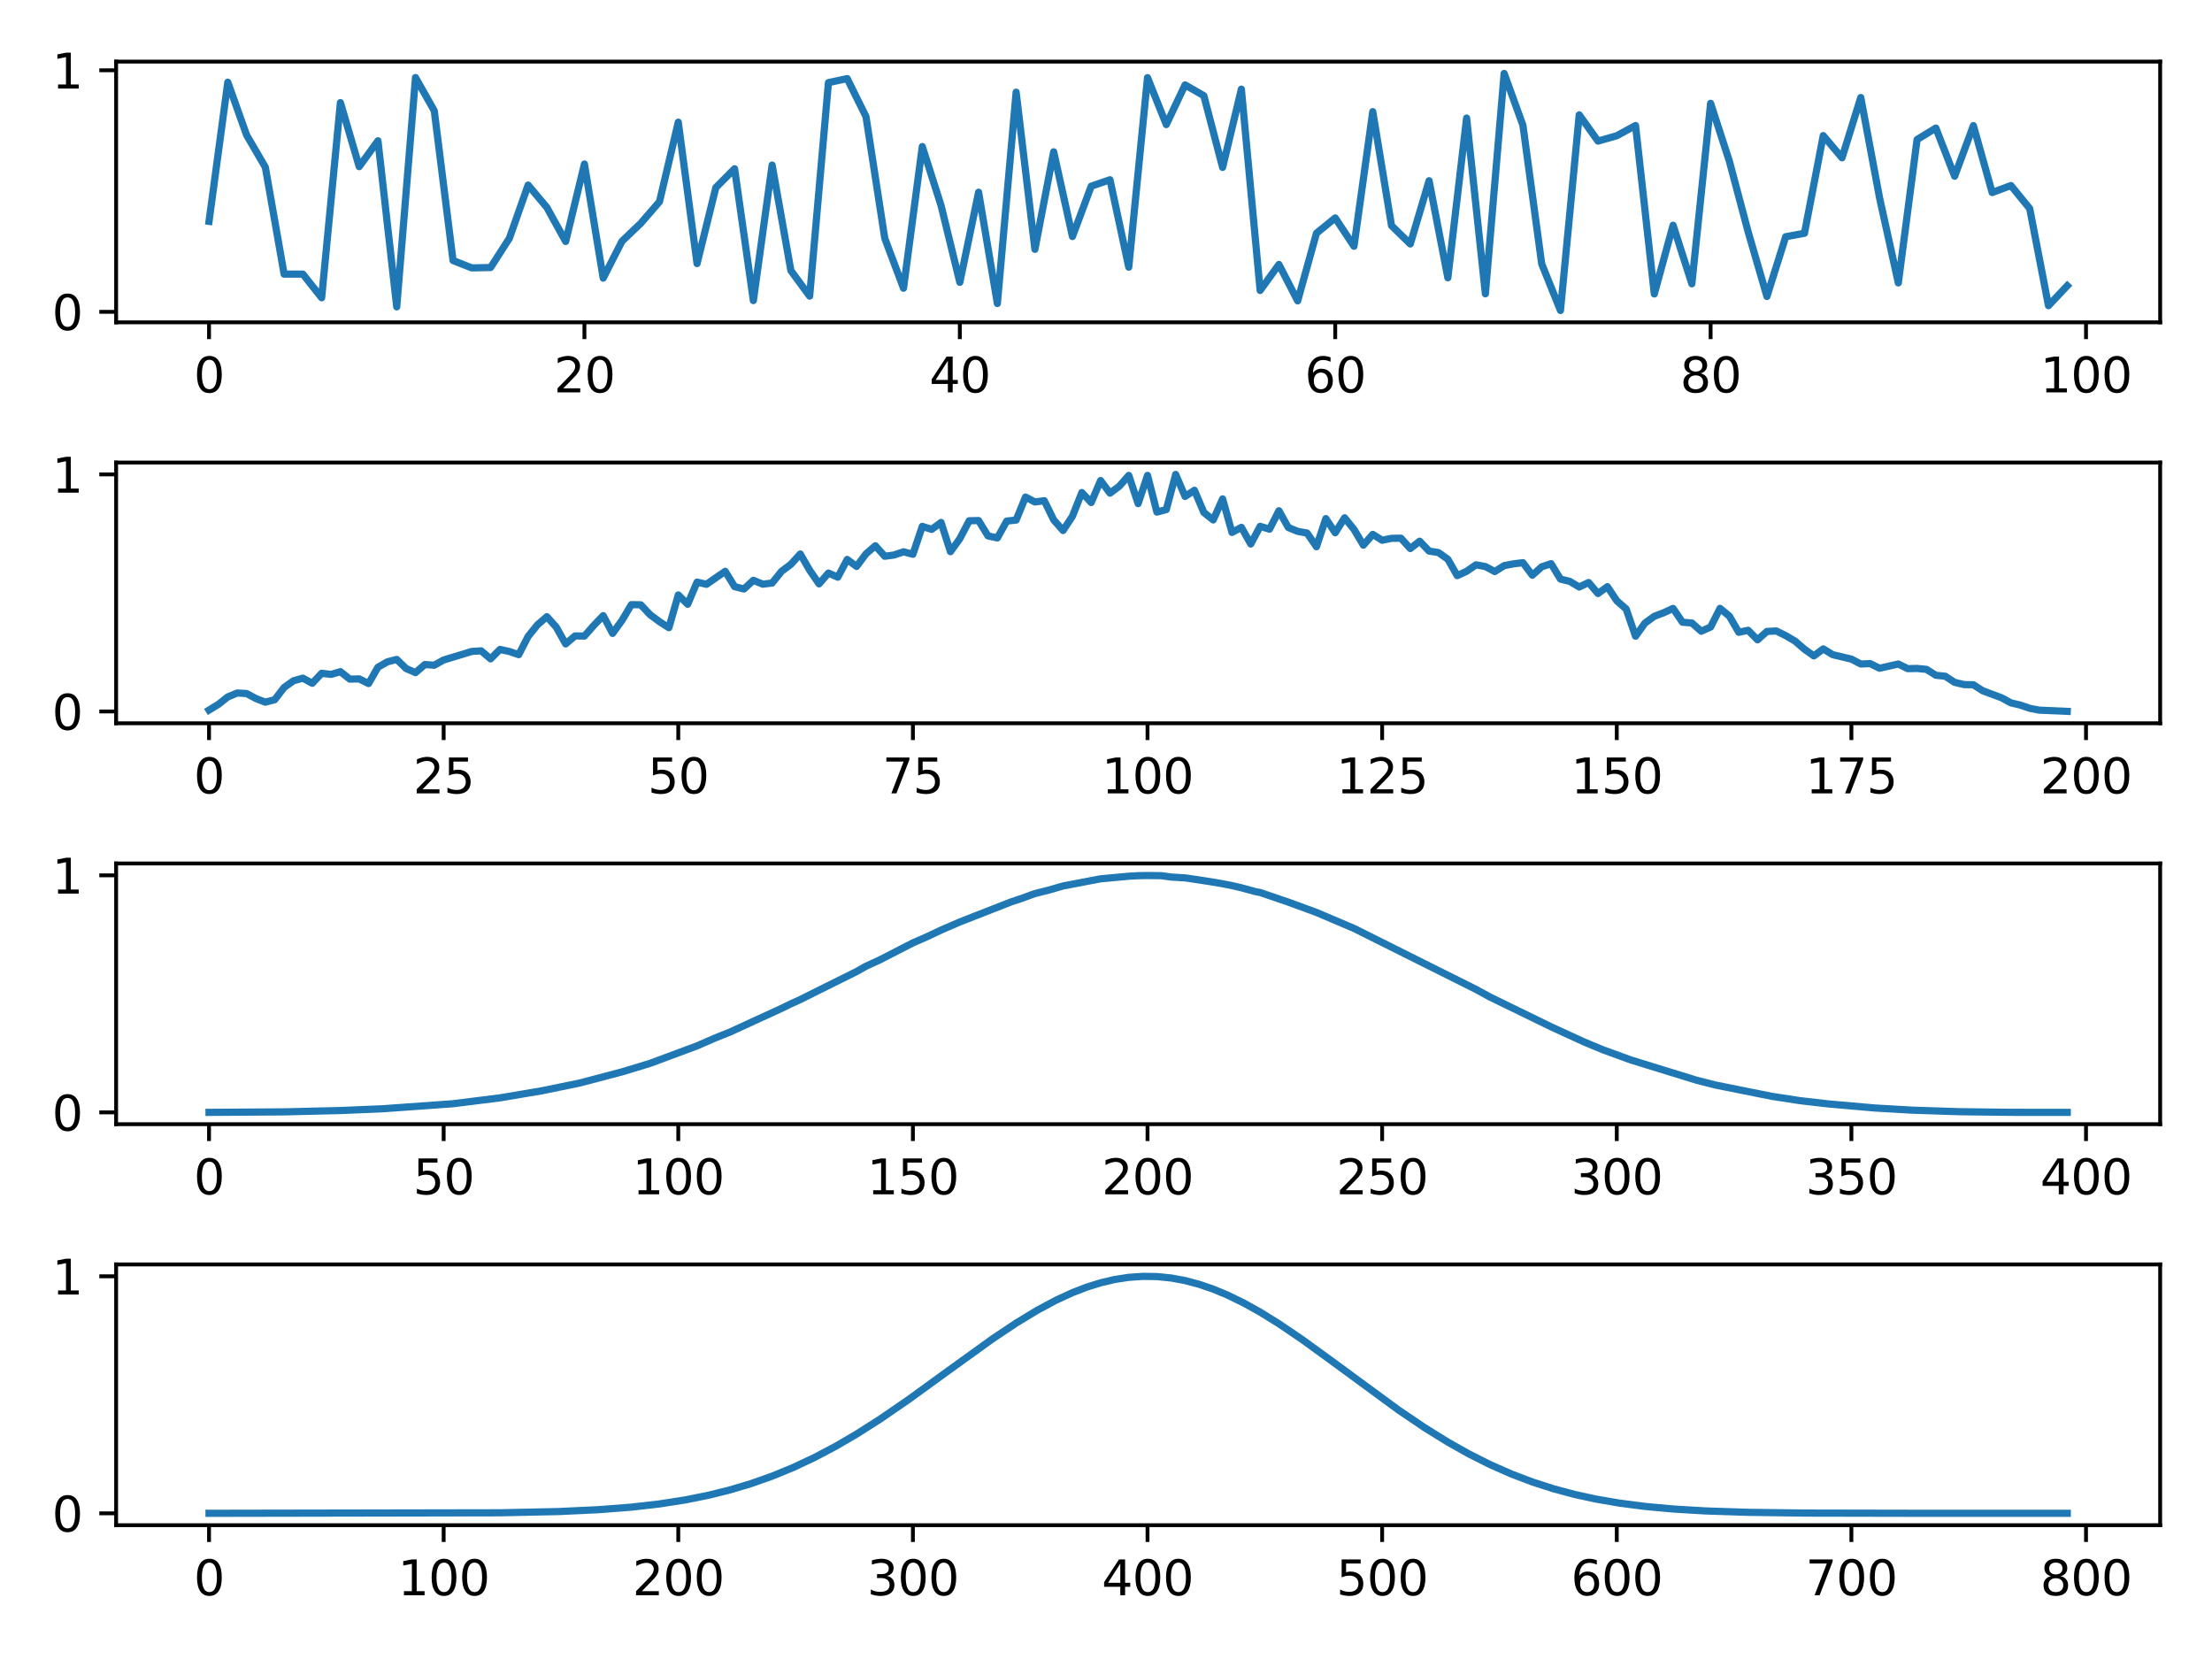<?xml version="1.0" encoding="utf-8" standalone="no"?>
<!DOCTYPE svg PUBLIC "-//W3C//DTD SVG 1.1//EN"
  "http://www.w3.org/Graphics/SVG/1.1/DTD/svg11.dtd">
<svg xmlns:xlink="http://www.w3.org/1999/xlink" width="460.8pt" height="345.6pt" viewBox="0 0 460.8 345.6" xmlns="http://www.w3.org/2000/svg" version="1.1">
 <defs>
  <style type="text/css">*{stroke-linejoin: round; stroke-linecap: butt}</style>
 </defs>
 <g id="figure_1">
  <g id="patch_1">
   <path d="M 0 345.6 
L 460.8 345.6 
L 460.8 0 
L 0 0 
z
" style="fill: #ffffff"/>
  </g>
  <g id="axes_1">
   <g id="patch_2">
    <path d="M 24.19 67.147 
L 450 67.147 
L 450 12.833 
L 24.19 12.833 
z
" style="fill: #ffffff"/>
   </g>
   <g id="matplotlib.axis_1">
    <g id="xtick_1">
     <g id="line2d_1">
      <defs>
       <path id="mbcb02aef95" d="M 0 0 
L 0 3.5 
" style="stroke: #000000; stroke-width: 0.8"/>
      </defs>
      <g>
       <use xlink:href="#mbcb02aef95" x="43.545" y="67.147" style="stroke: #000000; stroke-width: 0.8"/>
      </g>
     </g>
     <g id="text_1">
      <!-- 0 -->
      <g transform="translate(40.364 81.745) scale(0.1 -0.1)">
       <defs>
        <path id="DejaVuSans-30" d="M 2034 4250 
Q 1547 4250 1301 3770 
Q 1056 3291 1056 2328 
Q 1056 1369 1301 889 
Q 1547 409 2034 409 
Q 2525 409 2770 889 
Q 3016 1369 3016 2328 
Q 3016 3291 2770 3770 
Q 2525 4250 2034 4250 
z
M 2034 4750 
Q 2819 4750 3233 4129 
Q 3647 3509 3647 2328 
Q 3647 1150 3233 529 
Q 2819 -91 2034 -91 
Q 1250 -91 836 529 
Q 422 1150 422 2328 
Q 422 3509 836 4129 
Q 1250 4750 2034 4750 
z
" transform="scale(0.016)"/>
       </defs>
       <use xlink:href="#DejaVuSans-30"/>
      </g>
     </g>
    </g>
    <g id="xtick_2">
     <g id="line2d_2">
      <g>
       <use xlink:href="#mbcb02aef95" x="121.747" y="67.147" style="stroke: #000000; stroke-width: 0.8"/>
      </g>
     </g>
     <g id="text_2">
      <!-- 20 -->
      <g transform="translate(115.385 81.745) scale(0.1 -0.1)">
       <defs>
        <path id="DejaVuSans-32" d="M 1228 531 
L 3431 531 
L 3431 0 
L 469 0 
L 469 531 
Q 828 903 1448 1529 
Q 2069 2156 2228 2338 
Q 2531 2678 2651 2914 
Q 2772 3150 2772 3378 
Q 2772 3750 2511 3984 
Q 2250 4219 1831 4219 
Q 1534 4219 1204 4116 
Q 875 4013 500 3803 
L 500 4441 
Q 881 4594 1212 4672 
Q 1544 4750 1819 4750 
Q 2544 4750 2975 4387 
Q 3406 4025 3406 3419 
Q 3406 3131 3298 2873 
Q 3191 2616 2906 2266 
Q 2828 2175 2409 1742 
Q 1991 1309 1228 531 
z
" transform="scale(0.016)"/>
       </defs>
       <use xlink:href="#DejaVuSans-32"/>
       <use xlink:href="#DejaVuSans-30" x="63.623"/>
      </g>
     </g>
    </g>
    <g id="xtick_3">
     <g id="line2d_3">
      <g>
       <use xlink:href="#mbcb02aef95" x="199.949" y="67.147" style="stroke: #000000; stroke-width: 0.8"/>
      </g>
     </g>
     <g id="text_3">
      <!-- 40 -->
      <g transform="translate(193.587 81.745) scale(0.1 -0.1)">
       <defs>
        <path id="DejaVuSans-34" d="M 2419 4116 
L 825 1625 
L 2419 1625 
L 2419 4116 
z
M 2253 4666 
L 3047 4666 
L 3047 1625 
L 3713 1625 
L 3713 1100 
L 3047 1100 
L 3047 0 
L 2419 0 
L 2419 1100 
L 313 1100 
L 313 1709 
L 2253 4666 
z
" transform="scale(0.016)"/>
       </defs>
       <use xlink:href="#DejaVuSans-34"/>
       <use xlink:href="#DejaVuSans-30" x="63.623"/>
      </g>
     </g>
    </g>
    <g id="xtick_4">
     <g id="line2d_4">
      <g>
       <use xlink:href="#mbcb02aef95" x="278.151" y="67.147" style="stroke: #000000; stroke-width: 0.8"/>
      </g>
     </g>
     <g id="text_4">
      <!-- 60 -->
      <g transform="translate(271.789 81.745) scale(0.1 -0.1)">
       <defs>
        <path id="DejaVuSans-36" d="M 2113 2584 
Q 1688 2584 1439 2293 
Q 1191 2003 1191 1497 
Q 1191 994 1439 701 
Q 1688 409 2113 409 
Q 2538 409 2786 701 
Q 3034 994 3034 1497 
Q 3034 2003 2786 2293 
Q 2538 2584 2113 2584 
z
M 3366 4563 
L 3366 3988 
Q 3128 4100 2886 4159 
Q 2644 4219 2406 4219 
Q 1781 4219 1451 3797 
Q 1122 3375 1075 2522 
Q 1259 2794 1537 2939 
Q 1816 3084 2150 3084 
Q 2853 3084 3261 2657 
Q 3669 2231 3669 1497 
Q 3669 778 3244 343 
Q 2819 -91 2113 -91 
Q 1303 -91 875 529 
Q 447 1150 447 2328 
Q 447 3434 972 4092 
Q 1497 4750 2381 4750 
Q 2619 4750 2861 4703 
Q 3103 4656 3366 4563 
z
" transform="scale(0.016)"/>
       </defs>
       <use xlink:href="#DejaVuSans-36"/>
       <use xlink:href="#DejaVuSans-30" x="63.623"/>
      </g>
     </g>
    </g>
    <g id="xtick_5">
     <g id="line2d_5">
      <g>
       <use xlink:href="#mbcb02aef95" x="356.353" y="67.147" style="stroke: #000000; stroke-width: 0.8"/>
      </g>
     </g>
     <g id="text_5">
      <!-- 80 -->
      <g transform="translate(349.991 81.745) scale(0.1 -0.1)">
       <defs>
        <path id="DejaVuSans-38" d="M 2034 2216 
Q 1584 2216 1326 1975 
Q 1069 1734 1069 1313 
Q 1069 891 1326 650 
Q 1584 409 2034 409 
Q 2484 409 2743 651 
Q 3003 894 3003 1313 
Q 3003 1734 2745 1975 
Q 2488 2216 2034 2216 
z
M 1403 2484 
Q 997 2584 770 2862 
Q 544 3141 544 3541 
Q 544 4100 942 4425 
Q 1341 4750 2034 4750 
Q 2731 4750 3128 4425 
Q 3525 4100 3525 3541 
Q 3525 3141 3298 2862 
Q 3072 2584 2669 2484 
Q 3125 2378 3379 2068 
Q 3634 1759 3634 1313 
Q 3634 634 3220 271 
Q 2806 -91 2034 -91 
Q 1263 -91 848 271 
Q 434 634 434 1313 
Q 434 1759 690 2068 
Q 947 2378 1403 2484 
z
M 1172 3481 
Q 1172 3119 1398 2916 
Q 1625 2713 2034 2713 
Q 2441 2713 2670 2916 
Q 2900 3119 2900 3481 
Q 2900 3844 2670 4047 
Q 2441 4250 2034 4250 
Q 1625 4250 1398 4047 
Q 1172 3844 1172 3481 
z
" transform="scale(0.016)"/>
       </defs>
       <use xlink:href="#DejaVuSans-38"/>
       <use xlink:href="#DejaVuSans-30" x="63.623"/>
      </g>
     </g>
    </g>
    <g id="xtick_6">
     <g id="line2d_6">
      <g>
       <use xlink:href="#mbcb02aef95" x="434.555" y="67.147" style="stroke: #000000; stroke-width: 0.8"/>
      </g>
     </g>
     <g id="text_6">
      <!-- 100 -->
      <g transform="translate(425.011 81.745) scale(0.1 -0.1)">
       <defs>
        <path id="DejaVuSans-31" d="M 794 531 
L 1825 531 
L 1825 4091 
L 703 3866 
L 703 4441 
L 1819 4666 
L 2450 4666 
L 2450 531 
L 3481 531 
L 3481 0 
L 794 0 
L 794 531 
z
" transform="scale(0.016)"/>
       </defs>
       <use xlink:href="#DejaVuSans-31"/>
       <use xlink:href="#DejaVuSans-30" x="63.623"/>
       <use xlink:href="#DejaVuSans-30" x="127.246"/>
      </g>
     </g>
    </g>
   </g>
   <g id="matplotlib.axis_2">
    <g id="ytick_1">
     <g id="line2d_7">
      <defs>
       <path id="me5179b328b" d="M 0 0 
L -3.5 0 
" style="stroke: #000000; stroke-width: 0.8"/>
      </defs>
      <g>
       <use xlink:href="#me5179b328b" x="24.19" y="64.956" style="stroke: #000000; stroke-width: 0.8"/>
      </g>
     </g>
     <g id="text_7">
      <!-- 0 -->
      <g transform="translate(10.828 68.755) scale(0.1 -0.1)">
       <use xlink:href="#DejaVuSans-30"/>
      </g>
     </g>
    </g>
    <g id="ytick_2">
     <g id="line2d_8">
      <g>
       <use xlink:href="#me5179b328b" x="24.19" y="14.642" style="stroke: #000000; stroke-width: 0.8"/>
      </g>
     </g>
     <g id="text_8">
      <!-- 1 -->
      <g transform="translate(10.828 18.441) scale(0.1 -0.1)">
       <use xlink:href="#DejaVuSans-31"/>
      </g>
     </g>
    </g>
   </g>
   <g id="line2d_9">
    <path d="M 43.545 46.112 
L 47.455 17.122 
L 51.365 28.127 
L 55.275 34.835 
L 59.185 57.106 
L 63.096 57.107 
L 67.006 62.034 
L 70.916 21.375 
L 74.826 34.712 
L 78.736 29.33 
L 82.646 63.92 
L 86.556 16.156 
L 90.466 23.073 
L 94.376 54.272 
L 98.286 55.808 
L 102.197 55.728 
L 106.107 49.648 
L 110.017 38.554 
L 113.927 43.223 
L 117.837 50.303 
L 121.747 34.171 
L 125.657 57.938 
L 129.567 50.257 
L 133.477 46.523 
L 137.387 42.009 
L 141.298 25.451 
L 145.208 54.91 
L 149.118 39.083 
L 153.028 35.149 
L 156.938 62.619 
L 160.848 34.388 
L 164.758 56.376 
L 168.668 61.683 
L 172.578 17.214 
L 176.488 16.371 
L 180.399 24.282 
L 184.309 49.63 
L 188.219 60.042 
L 192.129 30.53 
L 196.039 42.81 
L 199.949 58.816 
L 203.859 40.042 
L 207.769 63.226 
L 211.679 19.205 
L 215.589 51.936 
L 219.5 31.622 
L 223.41 49.273 
L 227.32 38.789 
L 231.23 37.449 
L 235.14 55.655 
L 239.05 16.173 
L 242.96 25.956 
L 246.87 17.686 
L 250.78 19.934 
L 254.69 34.873 
L 258.601 18.573 
L 262.511 60.504 
L 266.421 55.095 
L 270.331 62.681 
L 274.241 48.587 
L 278.151 45.4 
L 282.061 51.303 
L 285.971 23.259 
L 289.881 47.006 
L 293.791 50.821 
L 297.702 37.651 
L 301.612 57.866 
L 305.522 24.594 
L 309.432 61.205 
L 313.342 15.302 
L 317.252 26.101 
L 321.162 54.958 
L 325.072 64.678 
L 328.982 23.927 
L 332.892 29.391 
L 336.803 28.277 
L 340.713 26.15 
L 344.623 61.231 
L 348.533 46.92 
L 352.443 59.126 
L 356.353 21.53 
L 360.263 33.596 
L 364.173 48.307 
L 368.083 61.758 
L 371.993 49.309 
L 375.904 48.595 
L 379.814 28.247 
L 383.724 32.878 
L 387.634 20.317 
L 391.544 41.197 
L 395.454 58.939 
L 399.364 29.07 
L 403.274 26.678 
L 407.184 36.716 
L 411.094 26.166 
L 415.005 40.111 
L 418.915 38.655 
L 422.825 43.445 
L 426.735 63.677 
L 430.645 59.528 
" clip-path="url(#p6b106369a2)" style="fill: none; stroke: #1f77b4; stroke-width: 1.5; stroke-linecap: square"/>
   </g>
   <g id="patch_3">
    <path d="M 24.19 67.147 
L 24.19 12.833 
" style="fill: none; stroke: #000000; stroke-width: 0.8; stroke-linejoin: miter; stroke-linecap: square"/>
   </g>
   <g id="patch_4">
    <path d="M 450 67.147 
L 450 12.833 
" style="fill: none; stroke: #000000; stroke-width: 0.8; stroke-linejoin: miter; stroke-linecap: square"/>
   </g>
   <g id="patch_5">
    <path d="M 24.19 67.147 
L 450 67.147 
" style="fill: none; stroke: #000000; stroke-width: 0.8; stroke-linejoin: miter; stroke-linecap: square"/>
   </g>
   <g id="patch_6">
    <path d="M 24.19 12.833 
L 450 12.833 
" style="fill: none; stroke: #000000; stroke-width: 0.8; stroke-linejoin: miter; stroke-linecap: square"/>
   </g>
  </g>
  <g id="axes_2">
   <g id="patch_7">
    <path d="M 24.19 150.671 
L 450 150.671 
L 450 96.357 
L 24.19 96.357 
z
" style="fill: #ffffff"/>
   </g>
   <g id="matplotlib.axis_3">
    <g id="xtick_7">
     <g id="line2d_10">
      <g>
       <use xlink:href="#mbcb02aef95" x="43.545" y="150.671" style="stroke: #000000; stroke-width: 0.8"/>
      </g>
     </g>
     <g id="text_9">
      <!-- 0 -->
      <g transform="translate(40.364 165.27) scale(0.1 -0.1)">
       <use xlink:href="#DejaVuSans-30"/>
      </g>
     </g>
    </g>
    <g id="xtick_8">
     <g id="line2d_11">
      <g>
       <use xlink:href="#mbcb02aef95" x="92.421" y="150.671" style="stroke: #000000; stroke-width: 0.8"/>
      </g>
     </g>
     <g id="text_10">
      <!-- 25 -->
      <g transform="translate(86.059 165.27) scale(0.1 -0.1)">
       <defs>
        <path id="DejaVuSans-35" d="M 691 4666 
L 3169 4666 
L 3169 4134 
L 1269 4134 
L 1269 2991 
Q 1406 3038 1543 3061 
Q 1681 3084 1819 3084 
Q 2600 3084 3056 2656 
Q 3513 2228 3513 1497 
Q 3513 744 3044 326 
Q 2575 -91 1722 -91 
Q 1428 -91 1123 -41 
Q 819 9 494 109 
L 494 744 
Q 775 591 1075 516 
Q 1375 441 1709 441 
Q 2250 441 2565 725 
Q 2881 1009 2881 1497 
Q 2881 1984 2565 2268 
Q 2250 2553 1709 2553 
Q 1456 2553 1204 2497 
Q 953 2441 691 2322 
L 691 4666 
z
" transform="scale(0.016)"/>
       </defs>
       <use xlink:href="#DejaVuSans-32"/>
       <use xlink:href="#DejaVuSans-35" x="63.623"/>
      </g>
     </g>
    </g>
    <g id="xtick_9">
     <g id="line2d_12">
      <g>
       <use xlink:href="#mbcb02aef95" x="141.298" y="150.671" style="stroke: #000000; stroke-width: 0.8"/>
      </g>
     </g>
     <g id="text_11">
      <!-- 50 -->
      <g transform="translate(134.935 165.27) scale(0.1 -0.1)">
       <use xlink:href="#DejaVuSans-35"/>
       <use xlink:href="#DejaVuSans-30" x="63.623"/>
      </g>
     </g>
    </g>
    <g id="xtick_10">
     <g id="line2d_13">
      <g>
       <use xlink:href="#mbcb02aef95" x="190.174" y="150.671" style="stroke: #000000; stroke-width: 0.8"/>
      </g>
     </g>
     <g id="text_12">
      <!-- 75 -->
      <g transform="translate(183.811 165.27) scale(0.1 -0.1)">
       <defs>
        <path id="DejaVuSans-37" d="M 525 4666 
L 3525 4666 
L 3525 4397 
L 1831 0 
L 1172 0 
L 2766 4134 
L 525 4134 
L 525 4666 
z
" transform="scale(0.016)"/>
       </defs>
       <use xlink:href="#DejaVuSans-37"/>
       <use xlink:href="#DejaVuSans-35" x="63.623"/>
      </g>
     </g>
    </g>
    <g id="xtick_11">
     <g id="line2d_14">
      <g>
       <use xlink:href="#mbcb02aef95" x="239.05" y="150.671" style="stroke: #000000; stroke-width: 0.8"/>
      </g>
     </g>
     <g id="text_13">
      <!-- 100 -->
      <g transform="translate(229.506 165.27) scale(0.1 -0.1)">
       <use xlink:href="#DejaVuSans-31"/>
       <use xlink:href="#DejaVuSans-30" x="63.623"/>
       <use xlink:href="#DejaVuSans-30" x="127.246"/>
      </g>
     </g>
    </g>
    <g id="xtick_12">
     <g id="line2d_15">
      <g>
       <use xlink:href="#mbcb02aef95" x="287.926" y="150.671" style="stroke: #000000; stroke-width: 0.8"/>
      </g>
     </g>
     <g id="text_14">
      <!-- 125 -->
      <g transform="translate(278.383 165.27) scale(0.1 -0.1)">
       <use xlink:href="#DejaVuSans-31"/>
       <use xlink:href="#DejaVuSans-32" x="63.623"/>
       <use xlink:href="#DejaVuSans-35" x="127.246"/>
      </g>
     </g>
    </g>
    <g id="xtick_13">
     <g id="line2d_16">
      <g>
       <use xlink:href="#mbcb02aef95" x="336.803" y="150.671" style="stroke: #000000; stroke-width: 0.8"/>
      </g>
     </g>
     <g id="text_15">
      <!-- 150 -->
      <g transform="translate(327.259 165.27) scale(0.1 -0.1)">
       <use xlink:href="#DejaVuSans-31"/>
       <use xlink:href="#DejaVuSans-35" x="63.623"/>
       <use xlink:href="#DejaVuSans-30" x="127.246"/>
      </g>
     </g>
    </g>
    <g id="xtick_14">
     <g id="line2d_17">
      <g>
       <use xlink:href="#mbcb02aef95" x="385.679" y="150.671" style="stroke: #000000; stroke-width: 0.8"/>
      </g>
     </g>
     <g id="text_16">
      <!-- 175 -->
      <g transform="translate(376.135 165.27) scale(0.1 -0.1)">
       <use xlink:href="#DejaVuSans-31"/>
       <use xlink:href="#DejaVuSans-37" x="63.623"/>
       <use xlink:href="#DejaVuSans-35" x="127.246"/>
      </g>
     </g>
    </g>
    <g id="xtick_15">
     <g id="line2d_18">
      <g>
       <use xlink:href="#mbcb02aef95" x="434.555" y="150.671" style="stroke: #000000; stroke-width: 0.8"/>
      </g>
     </g>
     <g id="text_17">
      <!-- 200 -->
      <g transform="translate(425.011 165.27) scale(0.1 -0.1)">
       <use xlink:href="#DejaVuSans-32"/>
       <use xlink:href="#DejaVuSans-30" x="63.623"/>
       <use xlink:href="#DejaVuSans-30" x="127.246"/>
      </g>
     </g>
    </g>
   </g>
   <g id="matplotlib.axis_4">
    <g id="ytick_3">
     <g id="line2d_19">
      <g>
       <use xlink:href="#me5179b328b" x="24.19" y="148.214" style="stroke: #000000; stroke-width: 0.8"/>
      </g>
     </g>
     <g id="text_18">
      <!-- 0 -->
      <g transform="translate(10.828 152.013) scale(0.1 -0.1)">
       <use xlink:href="#DejaVuSans-30"/>
      </g>
     </g>
    </g>
    <g id="ytick_4">
     <g id="line2d_20">
      <g>
       <use xlink:href="#me5179b328b" x="24.19" y="98.826" style="stroke: #000000; stroke-width: 0.8"/>
      </g>
     </g>
     <g id="text_19">
      <!-- 1 -->
      <g transform="translate(10.828 102.626) scale(0.1 -0.1)">
       <use xlink:href="#DejaVuSans-31"/>
      </g>
     </g>
    </g>
   </g>
   <g id="line2d_21">
    <path d="M 43.545 147.921 
L 45.5 146.726 
L 47.455 145.179 
L 49.41 144.368 
L 51.365 144.471 
L 53.32 145.518 
L 55.275 146.277 
L 57.23 145.76 
L 59.185 143.212 
L 61.14 141.82 
L 63.096 141.273 
L 65.051 142.341 
L 67.006 140.259 
L 68.961 140.491 
L 70.916 139.923 
L 72.871 141.478 
L 74.826 141.423 
L 76.781 142.397 
L 78.736 138.993 
L 80.691 137.874 
L 82.646 137.371 
L 84.601 139.269 
L 86.556 140.118 
L 88.511 138.43 
L 90.466 138.576 
L 92.421 137.486 
L 96.331 136.306 
L 98.286 135.702 
L 100.241 135.586 
L 102.197 137.25 
L 104.152 135.296 
L 106.107 135.715 
L 108.062 136.378 
L 110.017 132.572 
L 111.972 130.157 
L 113.927 128.47 
L 115.882 130.652 
L 117.837 134.141 
L 119.792 132.475 
L 121.747 132.498 
L 123.702 130.283 
L 125.657 128.244 
L 127.612 131.947 
L 129.567 129.247 
L 131.522 125.958 
L 133.477 125.989 
L 135.432 128.052 
L 137.387 129.51 
L 139.342 130.763 
L 141.298 123.938 
L 143.253 125.877 
L 145.208 121.266 
L 147.163 121.721 
L 151.073 119.019 
L 153.028 122.203 
L 154.983 122.699 
L 156.938 120.889 
L 158.893 121.692 
L 160.848 121.459 
L 162.803 119.027 
L 164.758 117.554 
L 166.713 115.404 
L 168.668 118.788 
L 170.623 121.631 
L 172.578 119.379 
L 174.533 120.237 
L 176.488 116.549 
L 178.443 118.001 
L 180.399 115.375 
L 182.354 113.693 
L 184.309 115.876 
L 186.264 115.614 
L 188.219 114.952 
L 190.174 115.465 
L 192.129 109.655 
L 194.084 110.28 
L 196.039 108.837 
L 197.994 114.925 
L 199.949 112.215 
L 201.904 108.483 
L 203.859 108.443 
L 205.814 111.634 
L 207.769 112.062 
L 209.724 108.548 
L 211.679 108.341 
L 213.634 103.543 
L 215.589 104.57 
L 217.544 104.303 
L 219.5 108.3 
L 221.455 110.514 
L 223.41 107.535 
L 225.365 102.607 
L 227.32 104.684 
L 229.275 100.105 
L 231.23 102.733 
L 233.185 101.274 
L 235.14 99.039 
L 237.095 104.912 
L 239.05 99.033 
L 241.005 106.674 
L 242.96 106.157 
L 244.915 98.826 
L 246.87 103.416 
L 248.825 102.138 
L 250.78 106.751 
L 252.735 108.313 
L 254.69 103.932 
L 256.646 110.915 
L 258.601 109.857 
L 260.556 113.326 
L 262.511 109.645 
L 264.466 110.237 
L 266.421 106.395 
L 268.376 109.886 
L 270.331 110.692 
L 272.286 111.048 
L 274.241 113.894 
L 276.196 108.029 
L 278.151 110.983 
L 280.106 107.866 
L 282.061 110.282 
L 284.016 113.572 
L 285.971 111.321 
L 287.926 112.545 
L 289.881 112.144 
L 291.836 112.119 
L 293.791 114.271 
L 295.747 112.744 
L 297.702 114.795 
L 299.657 115.109 
L 301.612 116.499 
L 303.567 119.915 
L 305.522 119.015 
L 307.477 117.666 
L 309.432 118.022 
L 311.387 119.065 
L 313.342 117.831 
L 315.297 117.459 
L 317.252 117.217 
L 319.207 119.83 
L 321.162 118.08 
L 323.117 117.424 
L 325.072 120.636 
L 327.027 121.115 
L 328.982 122.289 
L 330.937 121.349 
L 332.892 123.642 
L 334.848 122.214 
L 336.803 125.148 
L 338.758 126.861 
L 340.713 132.535 
L 342.668 129.813 
L 344.623 128.382 
L 346.578 127.644 
L 348.533 126.74 
L 350.488 129.622 
L 352.443 129.78 
L 354.398 131.495 
L 356.353 130.623 
L 358.308 126.735 
L 360.263 128.356 
L 362.218 131.716 
L 364.173 131.302 
L 366.128 133.288 
L 368.083 131.545 
L 370.038 131.44 
L 371.993 132.409 
L 373.949 133.561 
L 375.904 135.246 
L 377.859 136.636 
L 379.814 135.178 
L 381.769 136.376 
L 385.679 137.303 
L 387.634 138.322 
L 389.589 138.24 
L 391.544 139.207 
L 395.454 138.328 
L 397.409 139.292 
L 399.364 139.251 
L 401.319 139.441 
L 403.274 140.67 
L 405.229 140.87 
L 407.184 142.145 
L 409.139 142.613 
L 411.094 142.651 
L 413.05 143.907 
L 416.96 145.355 
L 418.915 146.426 
L 420.87 146.88 
L 422.825 147.554 
L 424.78 147.933 
L 430.645 148.19 
L 430.645 148.19 
" clip-path="url(#p54753ed433)" style="fill: none; stroke: #1f77b4; stroke-width: 1.5; stroke-linecap: square"/>
   </g>
   <g id="patch_8">
    <path d="M 24.19 150.671 
L 24.19 96.357 
" style="fill: none; stroke: #000000; stroke-width: 0.8; stroke-linejoin: miter; stroke-linecap: square"/>
   </g>
   <g id="patch_9">
    <path d="M 450 150.671 
L 450 96.357 
" style="fill: none; stroke: #000000; stroke-width: 0.8; stroke-linejoin: miter; stroke-linecap: square"/>
   </g>
   <g id="patch_10">
    <path d="M 24.19 150.671 
L 450 150.671 
" style="fill: none; stroke: #000000; stroke-width: 0.8; stroke-linejoin: miter; stroke-linecap: square"/>
   </g>
   <g id="patch_11">
    <path d="M 24.19 96.357 
L 450 96.357 
" style="fill: none; stroke: #000000; stroke-width: 0.8; stroke-linejoin: miter; stroke-linecap: square"/>
   </g>
  </g>
  <g id="axes_3">
   <g id="patch_12">
    <path d="M 24.19 234.196 
L 450 234.196 
L 450 179.882 
L 24.19 179.882 
z
" style="fill: #ffffff"/>
   </g>
   <g id="matplotlib.axis_5">
    <g id="xtick_16">
     <g id="line2d_22">
      <g>
       <use xlink:href="#mbcb02aef95" x="43.545" y="234.196" style="stroke: #000000; stroke-width: 0.8"/>
      </g>
     </g>
     <g id="text_20">
      <!-- 0 -->
      <g transform="translate(40.364 248.794) scale(0.1 -0.1)">
       <use xlink:href="#DejaVuSans-30"/>
      </g>
     </g>
    </g>
    <g id="xtick_17">
     <g id="line2d_23">
      <g>
       <use xlink:href="#mbcb02aef95" x="92.421" y="234.196" style="stroke: #000000; stroke-width: 0.8"/>
      </g>
     </g>
     <g id="text_21">
      <!-- 50 -->
      <g transform="translate(86.059 248.794) scale(0.1 -0.1)">
       <use xlink:href="#DejaVuSans-35"/>
       <use xlink:href="#DejaVuSans-30" x="63.623"/>
      </g>
     </g>
    </g>
    <g id="xtick_18">
     <g id="line2d_24">
      <g>
       <use xlink:href="#mbcb02aef95" x="141.298" y="234.196" style="stroke: #000000; stroke-width: 0.8"/>
      </g>
     </g>
     <g id="text_22">
      <!-- 100 -->
      <g transform="translate(131.754 248.794) scale(0.1 -0.1)">
       <use xlink:href="#DejaVuSans-31"/>
       <use xlink:href="#DejaVuSans-30" x="63.623"/>
       <use xlink:href="#DejaVuSans-30" x="127.246"/>
      </g>
     </g>
    </g>
    <g id="xtick_19">
     <g id="line2d_25">
      <g>
       <use xlink:href="#mbcb02aef95" x="190.174" y="234.196" style="stroke: #000000; stroke-width: 0.8"/>
      </g>
     </g>
     <g id="text_23">
      <!-- 150 -->
      <g transform="translate(180.63 248.794) scale(0.1 -0.1)">
       <use xlink:href="#DejaVuSans-31"/>
       <use xlink:href="#DejaVuSans-35" x="63.623"/>
       <use xlink:href="#DejaVuSans-30" x="127.246"/>
      </g>
     </g>
    </g>
    <g id="xtick_20">
     <g id="line2d_26">
      <g>
       <use xlink:href="#mbcb02aef95" x="239.05" y="234.196" style="stroke: #000000; stroke-width: 0.8"/>
      </g>
     </g>
     <g id="text_24">
      <!-- 200 -->
      <g transform="translate(229.506 248.794) scale(0.1 -0.1)">
       <use xlink:href="#DejaVuSans-32"/>
       <use xlink:href="#DejaVuSans-30" x="63.623"/>
       <use xlink:href="#DejaVuSans-30" x="127.246"/>
      </g>
     </g>
    </g>
    <g id="xtick_21">
     <g id="line2d_27">
      <g>
       <use xlink:href="#mbcb02aef95" x="287.926" y="234.196" style="stroke: #000000; stroke-width: 0.8"/>
      </g>
     </g>
     <g id="text_25">
      <!-- 250 -->
      <g transform="translate(278.383 248.794) scale(0.1 -0.1)">
       <use xlink:href="#DejaVuSans-32"/>
       <use xlink:href="#DejaVuSans-35" x="63.623"/>
       <use xlink:href="#DejaVuSans-30" x="127.246"/>
      </g>
     </g>
    </g>
    <g id="xtick_22">
     <g id="line2d_28">
      <g>
       <use xlink:href="#mbcb02aef95" x="336.803" y="234.196" style="stroke: #000000; stroke-width: 0.8"/>
      </g>
     </g>
     <g id="text_26">
      <!-- 300 -->
      <g transform="translate(327.259 248.794) scale(0.1 -0.1)">
       <defs>
        <path id="DejaVuSans-33" d="M 2597 2516 
Q 3050 2419 3304 2112 
Q 3559 1806 3559 1356 
Q 3559 666 3084 287 
Q 2609 -91 1734 -91 
Q 1441 -91 1130 -33 
Q 819 25 488 141 
L 488 750 
Q 750 597 1062 519 
Q 1375 441 1716 441 
Q 2309 441 2620 675 
Q 2931 909 2931 1356 
Q 2931 1769 2642 2001 
Q 2353 2234 1838 2234 
L 1294 2234 
L 1294 2753 
L 1863 2753 
Q 2328 2753 2575 2939 
Q 2822 3125 2822 3475 
Q 2822 3834 2567 4026 
Q 2313 4219 1838 4219 
Q 1578 4219 1281 4162 
Q 984 4106 628 3988 
L 628 4550 
Q 988 4650 1302 4700 
Q 1616 4750 1894 4750 
Q 2613 4750 3031 4423 
Q 3450 4097 3450 3541 
Q 3450 3153 3228 2886 
Q 3006 2619 2597 2516 
z
" transform="scale(0.016)"/>
       </defs>
       <use xlink:href="#DejaVuSans-33"/>
       <use xlink:href="#DejaVuSans-30" x="63.623"/>
       <use xlink:href="#DejaVuSans-30" x="127.246"/>
      </g>
     </g>
    </g>
    <g id="xtick_23">
     <g id="line2d_29">
      <g>
       <use xlink:href="#mbcb02aef95" x="385.679" y="234.196" style="stroke: #000000; stroke-width: 0.8"/>
      </g>
     </g>
     <g id="text_27">
      <!-- 350 -->
      <g transform="translate(376.135 248.794) scale(0.1 -0.1)">
       <use xlink:href="#DejaVuSans-33"/>
       <use xlink:href="#DejaVuSans-35" x="63.623"/>
       <use xlink:href="#DejaVuSans-30" x="127.246"/>
      </g>
     </g>
    </g>
    <g id="xtick_24">
     <g id="line2d_30">
      <g>
       <use xlink:href="#mbcb02aef95" x="434.555" y="234.196" style="stroke: #000000; stroke-width: 0.8"/>
      </g>
     </g>
     <g id="text_28">
      <!-- 400 -->
      <g transform="translate(425.011 248.794) scale(0.1 -0.1)">
       <use xlink:href="#DejaVuSans-34"/>
       <use xlink:href="#DejaVuSans-30" x="63.623"/>
       <use xlink:href="#DejaVuSans-30" x="127.246"/>
      </g>
     </g>
    </g>
   </g>
   <g id="matplotlib.axis_6">
    <g id="ytick_5">
     <g id="line2d_31">
      <g>
       <use xlink:href="#me5179b328b" x="24.19" y="231.727" style="stroke: #000000; stroke-width: 0.8"/>
      </g>
     </g>
     <g id="text_29">
      <!-- 0 -->
      <g transform="translate(10.828 235.526) scale(0.1 -0.1)">
       <use xlink:href="#DejaVuSans-30"/>
      </g>
     </g>
    </g>
    <g id="ytick_6">
     <g id="line2d_32">
      <g>
       <use xlink:href="#me5179b328b" x="24.19" y="182.351" style="stroke: #000000; stroke-width: 0.8"/>
      </g>
     </g>
     <g id="text_30">
      <!-- 1 -->
      <g transform="translate(10.828 186.15) scale(0.1 -0.1)">
       <use xlink:href="#DejaVuSans-31"/>
      </g>
     </g>
    </g>
   </g>
   <g id="line2d_33">
    <path d="M 43.545 231.727 
L 59.185 231.621 
L 70.916 231.343 
L 79.713 230.977 
L 94.376 229.926 
L 104.152 228.702 
L 112.949 227.218 
L 120.769 225.61 
L 129.567 223.293 
L 133.477 222.108 
L 135.432 221.511 
L 145.208 217.875 
L 149.118 216.173 
L 152.05 215.009 
L 156.938 212.759 
L 162.803 210.069 
L 164.758 209.11 
L 166.713 208.228 
L 169.646 206.761 
L 178.443 202.389 
L 180.399 201.284 
L 183.331 199.934 
L 190.174 196.419 
L 193.106 195.14 
L 196.039 193.756 
L 199.949 192.062 
L 210.702 187.853 
L 212.657 187.215 
L 214.612 186.5 
L 215.589 186.151 
L 218.522 185.414 
L 221.455 184.567 
L 229.275 183.072 
L 235.14 182.532 
L 237.095 182.419 
L 239.05 182.387 
L 241.005 182.408 
L 241.983 182.428 
L 243.938 182.701 
L 246.87 182.878 
L 249.803 183.308 
L 252.735 183.764 
L 254.69 184.103 
L 256.646 184.485 
L 258.601 184.94 
L 261.533 185.743 
L 262.511 185.924 
L 268.376 187.925 
L 274.241 190.077 
L 282.061 193.403 
L 307.477 206.106 
L 310.409 207.708 
L 323.117 213.901 
L 329.96 217.04 
L 333.87 218.669 
L 339.735 220.809 
L 353.421 225.029 
L 357.331 226.026 
L 369.061 228.379 
L 374.926 229.279 
L 380.791 229.959 
L 390.566 230.816 
L 398.387 231.267 
L 408.162 231.586 
L 418.915 231.72 
L 430.645 231.727 
L 430.645 231.727 
" clip-path="url(#p0b93f861ee)" style="fill: none; stroke: #1f77b4; stroke-width: 1.5; stroke-linecap: square"/>
   </g>
   <g id="patch_13">
    <path d="M 24.19 234.196 
L 24.19 179.882 
" style="fill: none; stroke: #000000; stroke-width: 0.8; stroke-linejoin: miter; stroke-linecap: square"/>
   </g>
   <g id="patch_14">
    <path d="M 450 234.196 
L 450 179.882 
" style="fill: none; stroke: #000000; stroke-width: 0.8; stroke-linejoin: miter; stroke-linecap: square"/>
   </g>
   <g id="patch_15">
    <path d="M 24.19 234.196 
L 450 234.196 
" style="fill: none; stroke: #000000; stroke-width: 0.8; stroke-linejoin: miter; stroke-linecap: square"/>
   </g>
   <g id="patch_16">
    <path d="M 24.19 179.882 
L 450 179.882 
" style="fill: none; stroke: #000000; stroke-width: 0.8; stroke-linejoin: miter; stroke-linecap: square"/>
   </g>
  </g>
  <g id="axes_4">
   <g id="patch_17">
    <path d="M 24.19 317.72 
L 450 317.72 
L 450 263.406 
L 24.19 263.406 
z
" style="fill: #ffffff"/>
   </g>
   <g id="matplotlib.axis_7">
    <g id="xtick_25">
     <g id="line2d_34">
      <g>
       <use xlink:href="#mbcb02aef95" x="43.545" y="317.72" style="stroke: #000000; stroke-width: 0.8"/>
      </g>
     </g>
     <g id="text_31">
      <!-- 0 -->
      <g transform="translate(40.364 332.318) scale(0.1 -0.1)">
       <use xlink:href="#DejaVuSans-30"/>
      </g>
     </g>
    </g>
    <g id="xtick_26">
     <g id="line2d_35">
      <g>
       <use xlink:href="#mbcb02aef95" x="92.421" y="317.72" style="stroke: #000000; stroke-width: 0.8"/>
      </g>
     </g>
     <g id="text_32">
      <!-- 100 -->
      <g transform="translate(82.878 332.318) scale(0.1 -0.1)">
       <use xlink:href="#DejaVuSans-31"/>
       <use xlink:href="#DejaVuSans-30" x="63.623"/>
       <use xlink:href="#DejaVuSans-30" x="127.246"/>
      </g>
     </g>
    </g>
    <g id="xtick_27">
     <g id="line2d_36">
      <g>
       <use xlink:href="#mbcb02aef95" x="141.298" y="317.72" style="stroke: #000000; stroke-width: 0.8"/>
      </g>
     </g>
     <g id="text_33">
      <!-- 200 -->
      <g transform="translate(131.754 332.318) scale(0.1 -0.1)">
       <use xlink:href="#DejaVuSans-32"/>
       <use xlink:href="#DejaVuSans-30" x="63.623"/>
       <use xlink:href="#DejaVuSans-30" x="127.246"/>
      </g>
     </g>
    </g>
    <g id="xtick_28">
     <g id="line2d_37">
      <g>
       <use xlink:href="#mbcb02aef95" x="190.174" y="317.72" style="stroke: #000000; stroke-width: 0.8"/>
      </g>
     </g>
     <g id="text_34">
      <!-- 300 -->
      <g transform="translate(180.63 332.318) scale(0.1 -0.1)">
       <use xlink:href="#DejaVuSans-33"/>
       <use xlink:href="#DejaVuSans-30" x="63.623"/>
       <use xlink:href="#DejaVuSans-30" x="127.246"/>
      </g>
     </g>
    </g>
    <g id="xtick_29">
     <g id="line2d_38">
      <g>
       <use xlink:href="#mbcb02aef95" x="239.05" y="317.72" style="stroke: #000000; stroke-width: 0.8"/>
      </g>
     </g>
     <g id="text_35">
      <!-- 400 -->
      <g transform="translate(229.506 332.318) scale(0.1 -0.1)">
       <use xlink:href="#DejaVuSans-34"/>
       <use xlink:href="#DejaVuSans-30" x="63.623"/>
       <use xlink:href="#DejaVuSans-30" x="127.246"/>
      </g>
     </g>
    </g>
    <g id="xtick_30">
     <g id="line2d_39">
      <g>
       <use xlink:href="#mbcb02aef95" x="287.926" y="317.72" style="stroke: #000000; stroke-width: 0.8"/>
      </g>
     </g>
     <g id="text_36">
      <!-- 500 -->
      <g transform="translate(278.383 332.318) scale(0.1 -0.1)">
       <use xlink:href="#DejaVuSans-35"/>
       <use xlink:href="#DejaVuSans-30" x="63.623"/>
       <use xlink:href="#DejaVuSans-30" x="127.246"/>
      </g>
     </g>
    </g>
    <g id="xtick_31">
     <g id="line2d_40">
      <g>
       <use xlink:href="#mbcb02aef95" x="336.803" y="317.72" style="stroke: #000000; stroke-width: 0.8"/>
      </g>
     </g>
     <g id="text_37">
      <!-- 600 -->
      <g transform="translate(327.259 332.318) scale(0.1 -0.1)">
       <use xlink:href="#DejaVuSans-36"/>
       <use xlink:href="#DejaVuSans-30" x="63.623"/>
       <use xlink:href="#DejaVuSans-30" x="127.246"/>
      </g>
     </g>
    </g>
    <g id="xtick_32">
     <g id="line2d_41">
      <g>
       <use xlink:href="#mbcb02aef95" x="385.679" y="317.72" style="stroke: #000000; stroke-width: 0.8"/>
      </g>
     </g>
     <g id="text_38">
      <!-- 700 -->
      <g transform="translate(376.135 332.318) scale(0.1 -0.1)">
       <use xlink:href="#DejaVuSans-37"/>
       <use xlink:href="#DejaVuSans-30" x="63.623"/>
       <use xlink:href="#DejaVuSans-30" x="127.246"/>
      </g>
     </g>
    </g>
    <g id="xtick_33">
     <g id="line2d_42">
      <g>
       <use xlink:href="#mbcb02aef95" x="434.555" y="317.72" style="stroke: #000000; stroke-width: 0.8"/>
      </g>
     </g>
     <g id="text_39">
      <!-- 800 -->
      <g transform="translate(425.011 332.318) scale(0.1 -0.1)">
       <use xlink:href="#DejaVuSans-38"/>
       <use xlink:href="#DejaVuSans-30" x="63.623"/>
       <use xlink:href="#DejaVuSans-30" x="127.246"/>
      </g>
     </g>
    </g>
   </g>
   <g id="matplotlib.axis_8">
    <g id="ytick_7">
     <g id="line2d_43">
      <g>
       <use xlink:href="#me5179b328b" x="24.19" y="315.251" style="stroke: #000000; stroke-width: 0.8"/>
      </g>
     </g>
     <g id="text_40">
      <!-- 0 -->
      <g transform="translate(10.828 319.05) scale(0.1 -0.1)">
       <use xlink:href="#DejaVuSans-30"/>
      </g>
     </g>
    </g>
    <g id="ytick_8">
     <g id="line2d_44">
      <g>
       <use xlink:href="#me5179b328b" x="24.19" y="265.875" style="stroke: #000000; stroke-width: 0.8"/>
      </g>
     </g>
     <g id="text_41">
      <!-- 1 -->
      <g transform="translate(10.828 269.674) scale(0.1 -0.1)">
       <use xlink:href="#DejaVuSans-31"/>
      </g>
     </g>
    </g>
   </g>
   <g id="line2d_45">
    <path d="M 43.545 315.251 
L 104.152 315.141 
L 116.371 314.882 
L 124.68 314.495 
L 131.522 313.965 
L 137.387 313.295 
L 142.764 312.459 
L 147.651 311.476 
L 152.05 310.382 
L 156.449 309.066 
L 160.848 307.511 
L 165.247 305.704 
L 169.646 303.638 
L 174.045 301.315 
L 178.443 298.748 
L 183.331 295.636 
L 189.196 291.608 
L 197.505 285.579 
L 206.792 278.889 
L 211.679 275.623 
L 216.078 272.953 
L 219.988 270.86 
L 223.41 269.285 
L 226.342 268.151 
L 229.275 267.233 
L 232.207 266.543 
L 235.14 266.092 
L 238.073 265.888 
L 241.005 265.933 
L 243.938 266.226 
L 246.87 266.766 
L 249.803 267.543 
L 252.735 268.547 
L 255.668 269.764 
L 259.089 271.432 
L 262.511 273.337 
L 266.421 275.761 
L 271.308 279.078 
L 277.662 283.694 
L 291.348 293.739 
L 296.724 297.377 
L 301.612 300.413 
L 306.011 302.889 
L 310.409 305.101 
L 314.808 307.042 
L 319.207 308.716 
L 323.606 310.134 
L 328.005 311.312 
L 332.404 312.273 
L 337.291 313.117 
L 342.668 313.814 
L 348.533 314.352 
L 355.376 314.759 
L 364.173 315.046 
L 376.392 315.203 
L 401.808 315.251 
L 430.645 315.251 
L 430.645 315.251 
" clip-path="url(#p5e00ba893c)" style="fill: none; stroke: #1f77b4; stroke-width: 1.5; stroke-linecap: square"/>
   </g>
   <g id="patch_18">
    <path d="M 24.19 317.72 
L 24.19 263.406 
" style="fill: none; stroke: #000000; stroke-width: 0.8; stroke-linejoin: miter; stroke-linecap: square"/>
   </g>
   <g id="patch_19">
    <path d="M 450 317.72 
L 450 263.406 
" style="fill: none; stroke: #000000; stroke-width: 0.8; stroke-linejoin: miter; stroke-linecap: square"/>
   </g>
   <g id="patch_20">
    <path d="M 24.19 317.72 
L 450 317.72 
" style="fill: none; stroke: #000000; stroke-width: 0.8; stroke-linejoin: miter; stroke-linecap: square"/>
   </g>
   <g id="patch_21">
    <path d="M 24.19 263.406 
L 450 263.406 
" style="fill: none; stroke: #000000; stroke-width: 0.8; stroke-linejoin: miter; stroke-linecap: square"/>
   </g>
  </g>
 </g>
 <defs>
  <clipPath id="p6b106369a2">
   <rect x="24.19" y="12.833" width="425.81" height="54.314"/>
  </clipPath>
  <clipPath id="p54753ed433">
   <rect x="24.19" y="96.357" width="425.81" height="54.314"/>
  </clipPath>
  <clipPath id="p0b93f861ee">
   <rect x="24.19" y="179.882" width="425.81" height="54.314"/>
  </clipPath>
  <clipPath id="p5e00ba893c">
   <rect x="24.19" y="263.406" width="425.81" height="54.314"/>
  </clipPath>
 </defs>
</svg>
